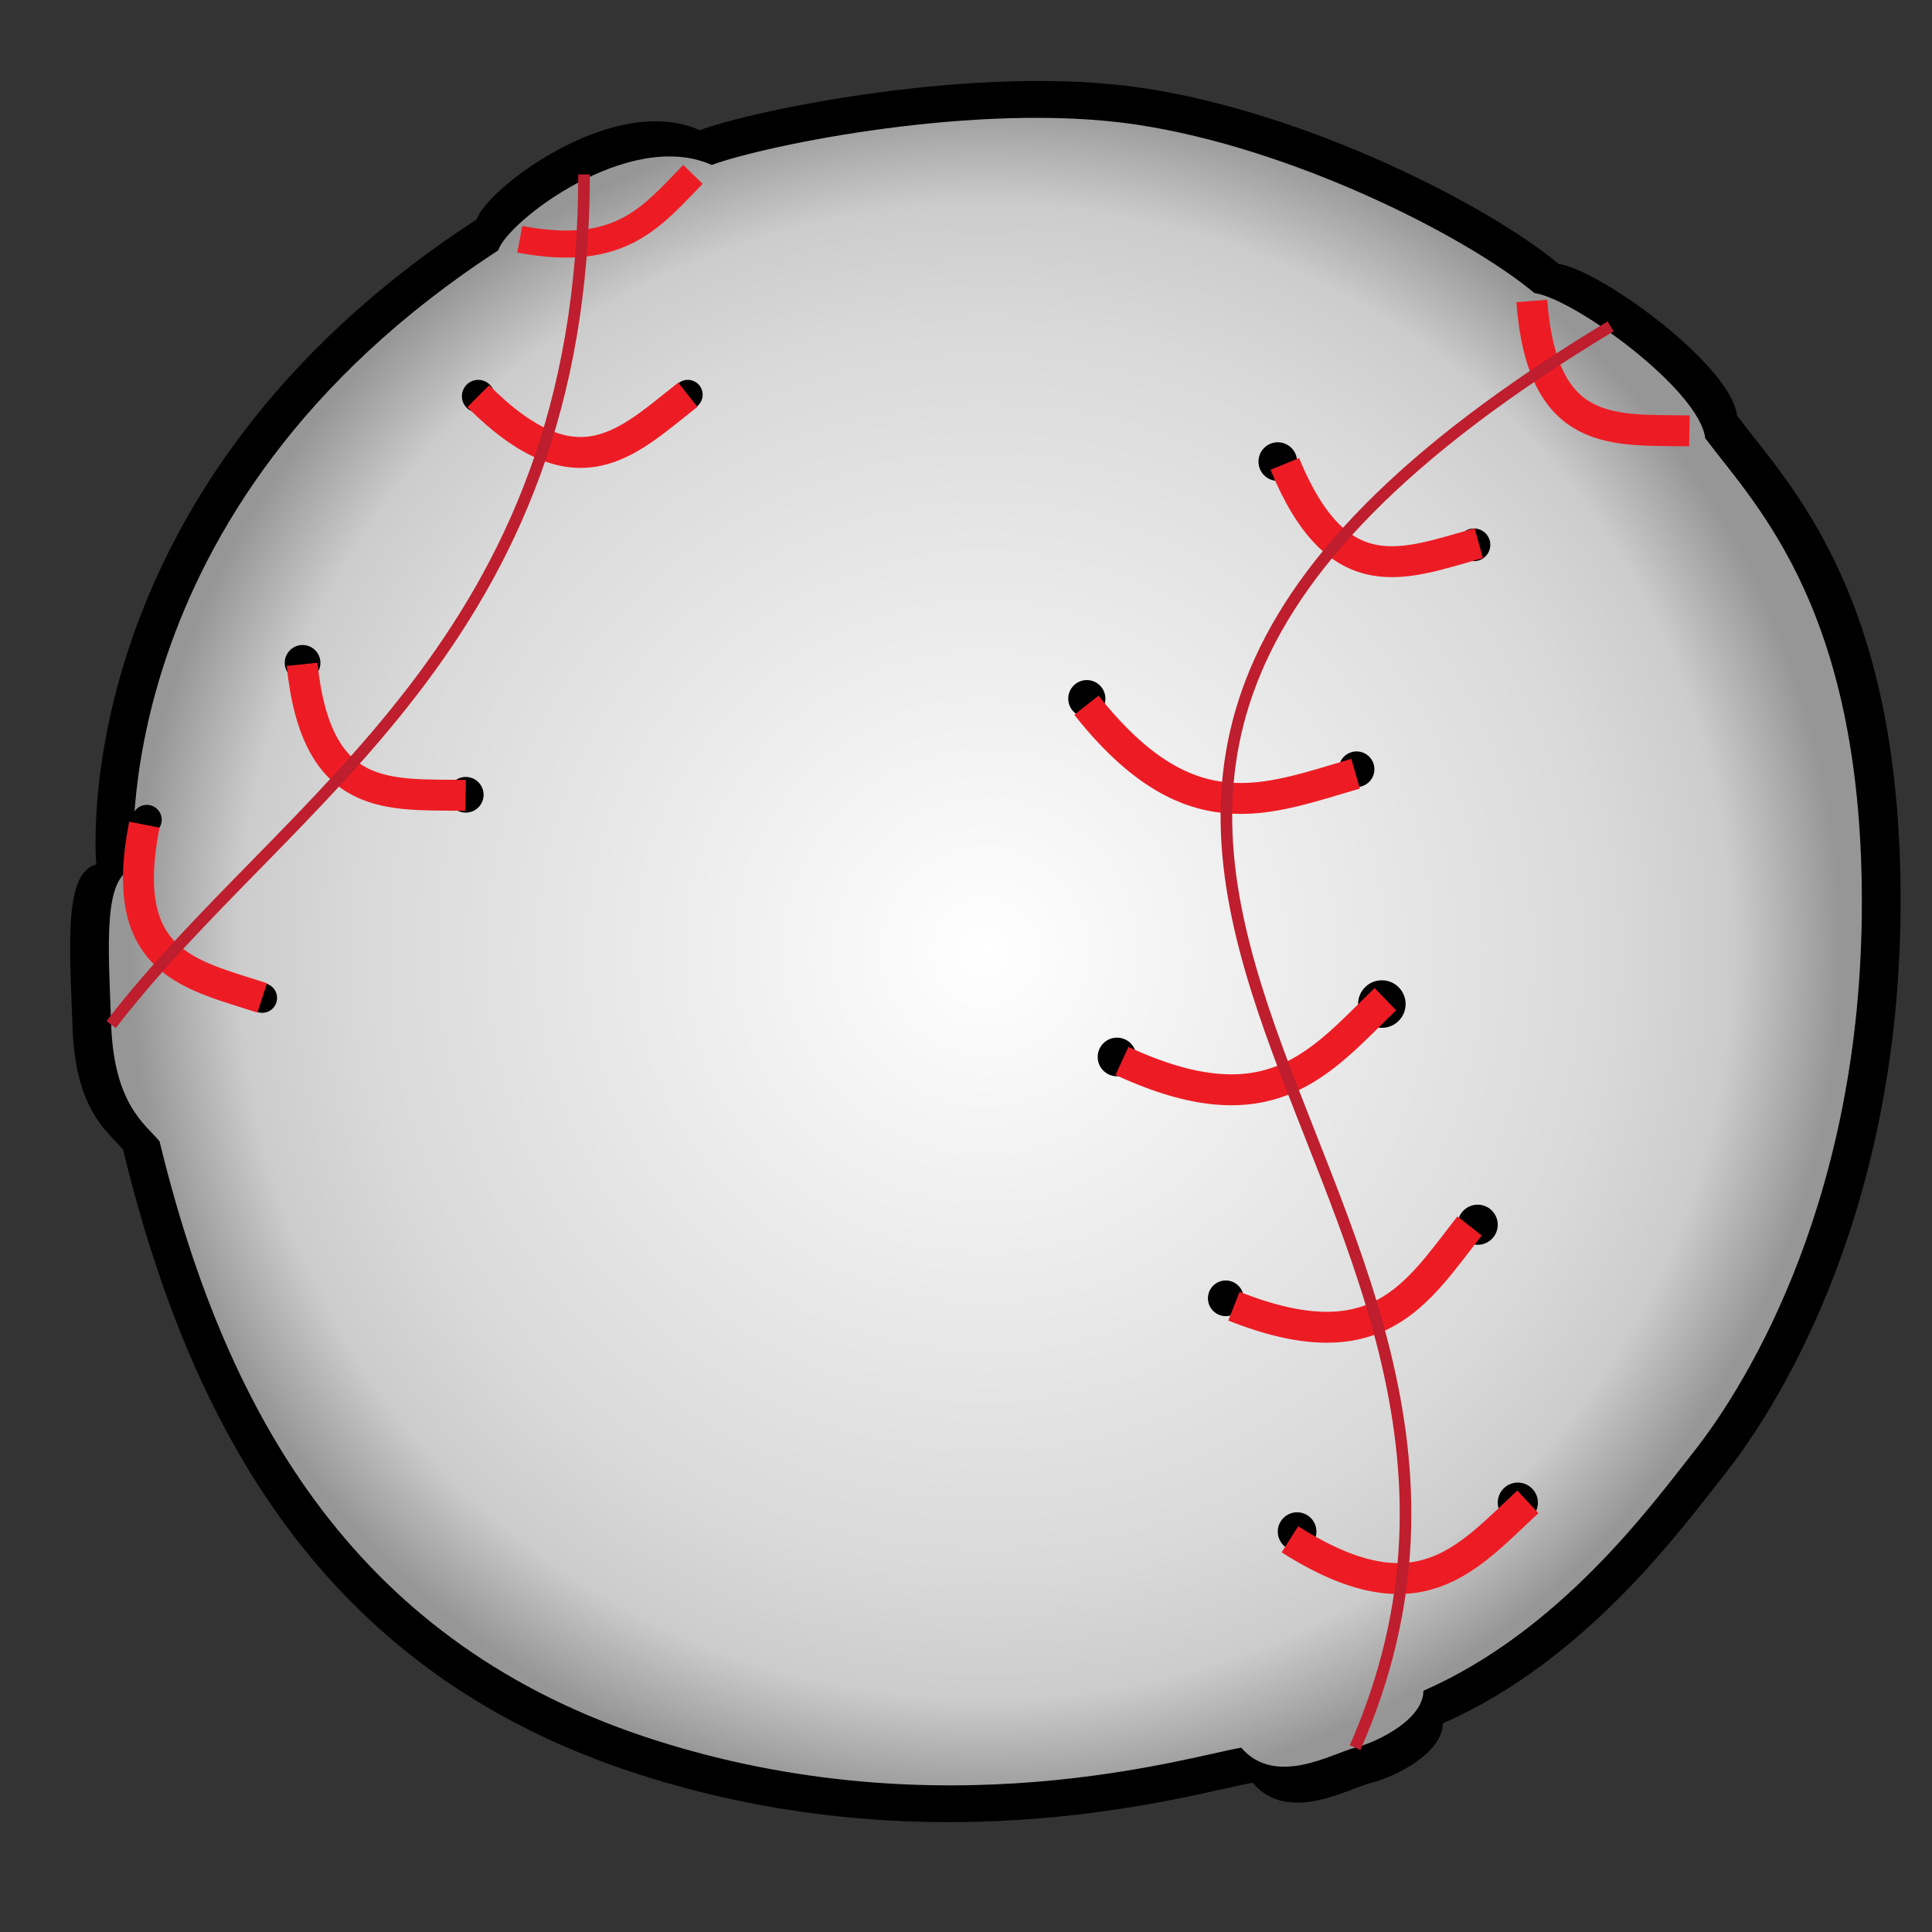 <?xml version="1.0" encoding="UTF-8" standalone="no"?>
<!-- Generator: Adobe Illustrator 15.0.0, SVG Export Plug-In . SVG Version: 6.00 Build 0)  -->

<svg
   xmlns:dc="http://purl.org/dc/elements/1.1/"
   xmlns:cc="http://creativecommons.org/ns#"
   xmlns:rdf="http://www.w3.org/1999/02/22-rdf-syntax-ns#"
   xmlns:svg="http://www.w3.org/2000/svg"
   xmlns="http://www.w3.org/2000/svg"
   xmlns:sodipodi="http://sodipodi.sourceforge.net/DTD/sodipodi-0.dtd"
   xmlns:inkscape="http://www.inkscape.org/namespaces/inkscape"
   enable-background="new 0 0 500 500"
   xml:space="preserve"
   version="1.1"
   y="0px"
   x="0px"
   viewBox="0 0 500 500"
   id="svg2"
   inkscape:version="0.91 r13725"
   sodipodi:docname="openclipart_106_baseball_variant_tmp.svg"><rect x="0" y="0" width="500" height="500" fill="#333333" stroke="none"/><defs
     id="defs146" /><sodipodi:namedview
     pagecolor="#ffffff"
     bordercolor="#666666"
     borderopacity="1"
     objecttolerance="10"
     gridtolerance="10"
     guidetolerance="10"
     inkscape:pageopacity="0"
     inkscape:pageshadow="2"
     inkscape:window-width="1280"
     inkscape:window-height="660"
     id="namedview144"
     showgrid="false"
     inkscape:zoom="0.6675088"
     inkscape:cx="286.74458"
     inkscape:cy="339.22207"
     inkscape:window-x="1272"
     inkscape:window-y="-8"
     inkscape:window-maximized="1"
     inkscape:current-layer="Holes" /><g
     id="Art"><g
       id="Outline"><path
         d="m24.923 223.69s-9.23-96.924 98.462-166.92c2.308-7.692 35.385-33.077 57.692-23.077 14.615-5.385 72.308-17.237 114.62-10.926s89.231 30.157 107.69 45.542c10.77 1.539 44.614 26.154 46.153 39.231 13.85 18.46 43.08 46.92 42.32 128.46s-33.845 130.77-45.384 145.38-36.154 48.461-73.077 64.615c0 7.692-12.309 13.846-18.462 15.385s-21.537 10.769-30.769 0c-13.847 2.308-80.77 23.077-159.23-2.308s-114.62-85.38-133.08-161.53c-3.846-4.615-12.308-10.001-13.077-31.539s-2.312-40 6.15-42.31z"
         id="path6" /></g><g
       id="Color"><radialGradient
         id="SVGID_1_"
         gradientUnits="userSpaceOnUse"
         cy="246.27"
         cx="255"
         r="221.38"><stop
           style="stop-color:#FFFFFF"
           offset="0"
           id="stop10" /><stop
           style="stop-color:#D9D9D9"
           offset=".73"
           id="stop12" /><stop
           style="stop-color:#CCCCCC"
           offset=".874"
           id="stop14" /><stop
           style="stop-color:#969696"
           offset="1"
           id="stop16" /></radialGradient><path
         d="m34.655 224.65s-8.84-92.824 94.297-159.86c2.21-7.366 33.888-31.677 55.252-22.101 13.997-5.157 69.249-16.508 109.77-10.464 40.519 6.044 85.458 28.881 103.14 43.615 10.314 1.474 42.728 25.047 44.201 37.571 13.261 17.681 41.254 44.938 40.519 123.03-0.736 78.09-32.414 125.24-43.465 139.24s-34.625 46.411-69.986 61.882c0 7.367-11.787 13.26-17.681 14.734-5.893 1.474-20.626 10.312-29.467 0-13.262 2.21-77.354 22.101-152.5-2.21-75.13-24.32-109.75-81.78-127.44-154.71-3.684-4.42-11.788-9.578-12.524-30.205-0.732-20.62-2.205-38.3 5.899-40.51z"
         fill="url(#SVGID_1_)"
         id="path18" /></g><g
       id="Laces"><g
         id="Holes"><circle
           cy="102.15"
           cx="178"
           r="3.846"
           id="circle24" /><circle
           cy="205.69"
           cx="120.54"
           r="4.615"
           id="circle30" /><circle
           cy="258.27"
           cx="67.863"
           r="3.846"
           id="circle34" /><circle
           cy="171.54"
           cx="78.308"
           r="4.615"
           id="circle38" /><circle
           cy="102.54"
           cx="123.77"
           r="4.231"
           id="circle44" /><circle
           cy="212.15"
           cx="38"
           r="3.846"
           id="circle48" /><circle
           cy="119.46"
           cx="330.69"
           r="5"
           id="circle52" /><circle
           cy="180.81"
           cx="281.27"
           r="4.808"
           id="circle56" /><circle
           cy="273.54"
           cx="289.08"
           r="5"
           id="circle60" /><circle
           cy="336"
           cx="317.23"
           r="4.616"
           id="circle64" /><circle
           cy="396.38"
           cx="335.69"
           r="5"
           id="circle68" /><circle
           cy="141"
           cx="381.46"
           r="4.23"
           id="circle74" /><circle
           cy="199.08"
           cx="351.08"
           r="4.615"
           id="circle78" /><circle
           cy="259.85"
           cx="357.62"
           r="6.154"
           id="circle82" /><circle
           cy="316.96"
           cx="382.42"
           r="5.193"
           id="circle86" /><circle
           cy="388.88"
           cx="392.81"
           r="5.192"
           id="circle90" /></g><g
         id="Thread"
         stroke="#ED1C24"
         stroke-miterlimit="10"
         fill="none"><g
           id="Left_x5F_Side"><path
             stroke-width="8"
             d="m123.77 102.54c25.77 25.769 38.564 11.923 54.231-0.385"
             id="path96" /><path
             stroke-width="7"
             d="m134.52 61.918c26.086 4.989 34.118-5.844 44.811-16.787"
             id="path100" /><path
             stroke-width="8"
             d="m78.174 171.93c3.744 36.251 22.406 33.577 42.326 33.908"
             id="path106" /><path
             stroke-width="8"
             d="m37.36 213.42c-7.066 35.752 11.559 38.676 30.503 44.842"
             id="path110" /></g><g
           id="Right_x5F_Side"
           stroke-width="8"><path
             d="m332.5 120.06c13.868 33.701 31.006 25.846 50.202 20.516"
             id="path113" /><path
             d="m396.42 77.885c2.738 35.884 21.19 33.265 40.802 33.622"
             id="path117" /><path
             d="m281.16 182.51c26.567 33.543 46.47 24.416 69.667 17.736"
             id="path121" /><path
             d="m290.37 274.57c38.176 17.697 51.188 0.517 68.155-15.991"
             id="path125" /><path
             d="m319.34 338.04c37.198 14.746 47.229-3.2 60.983-20.768"
             id="path129" /><path
             d="m333.83 398.37c33.142 21.052 45.615 5.164 61.583-9.695"
             id="path133" /></g></g><g
         id="Seams"
         stroke="#BE1E2D"
         stroke-width="3"
         stroke-miterlimit="10"
         fill="none"><path
           d="m416.82 84.461c-217.73 131.24 0 217.38-66.124 367.82"
           id="path138" /><path
           d="m151.15 45.131c0 121.62-77.461 161.51-122.39 220.03"
           id="path140" /></g></g></g></svg>
